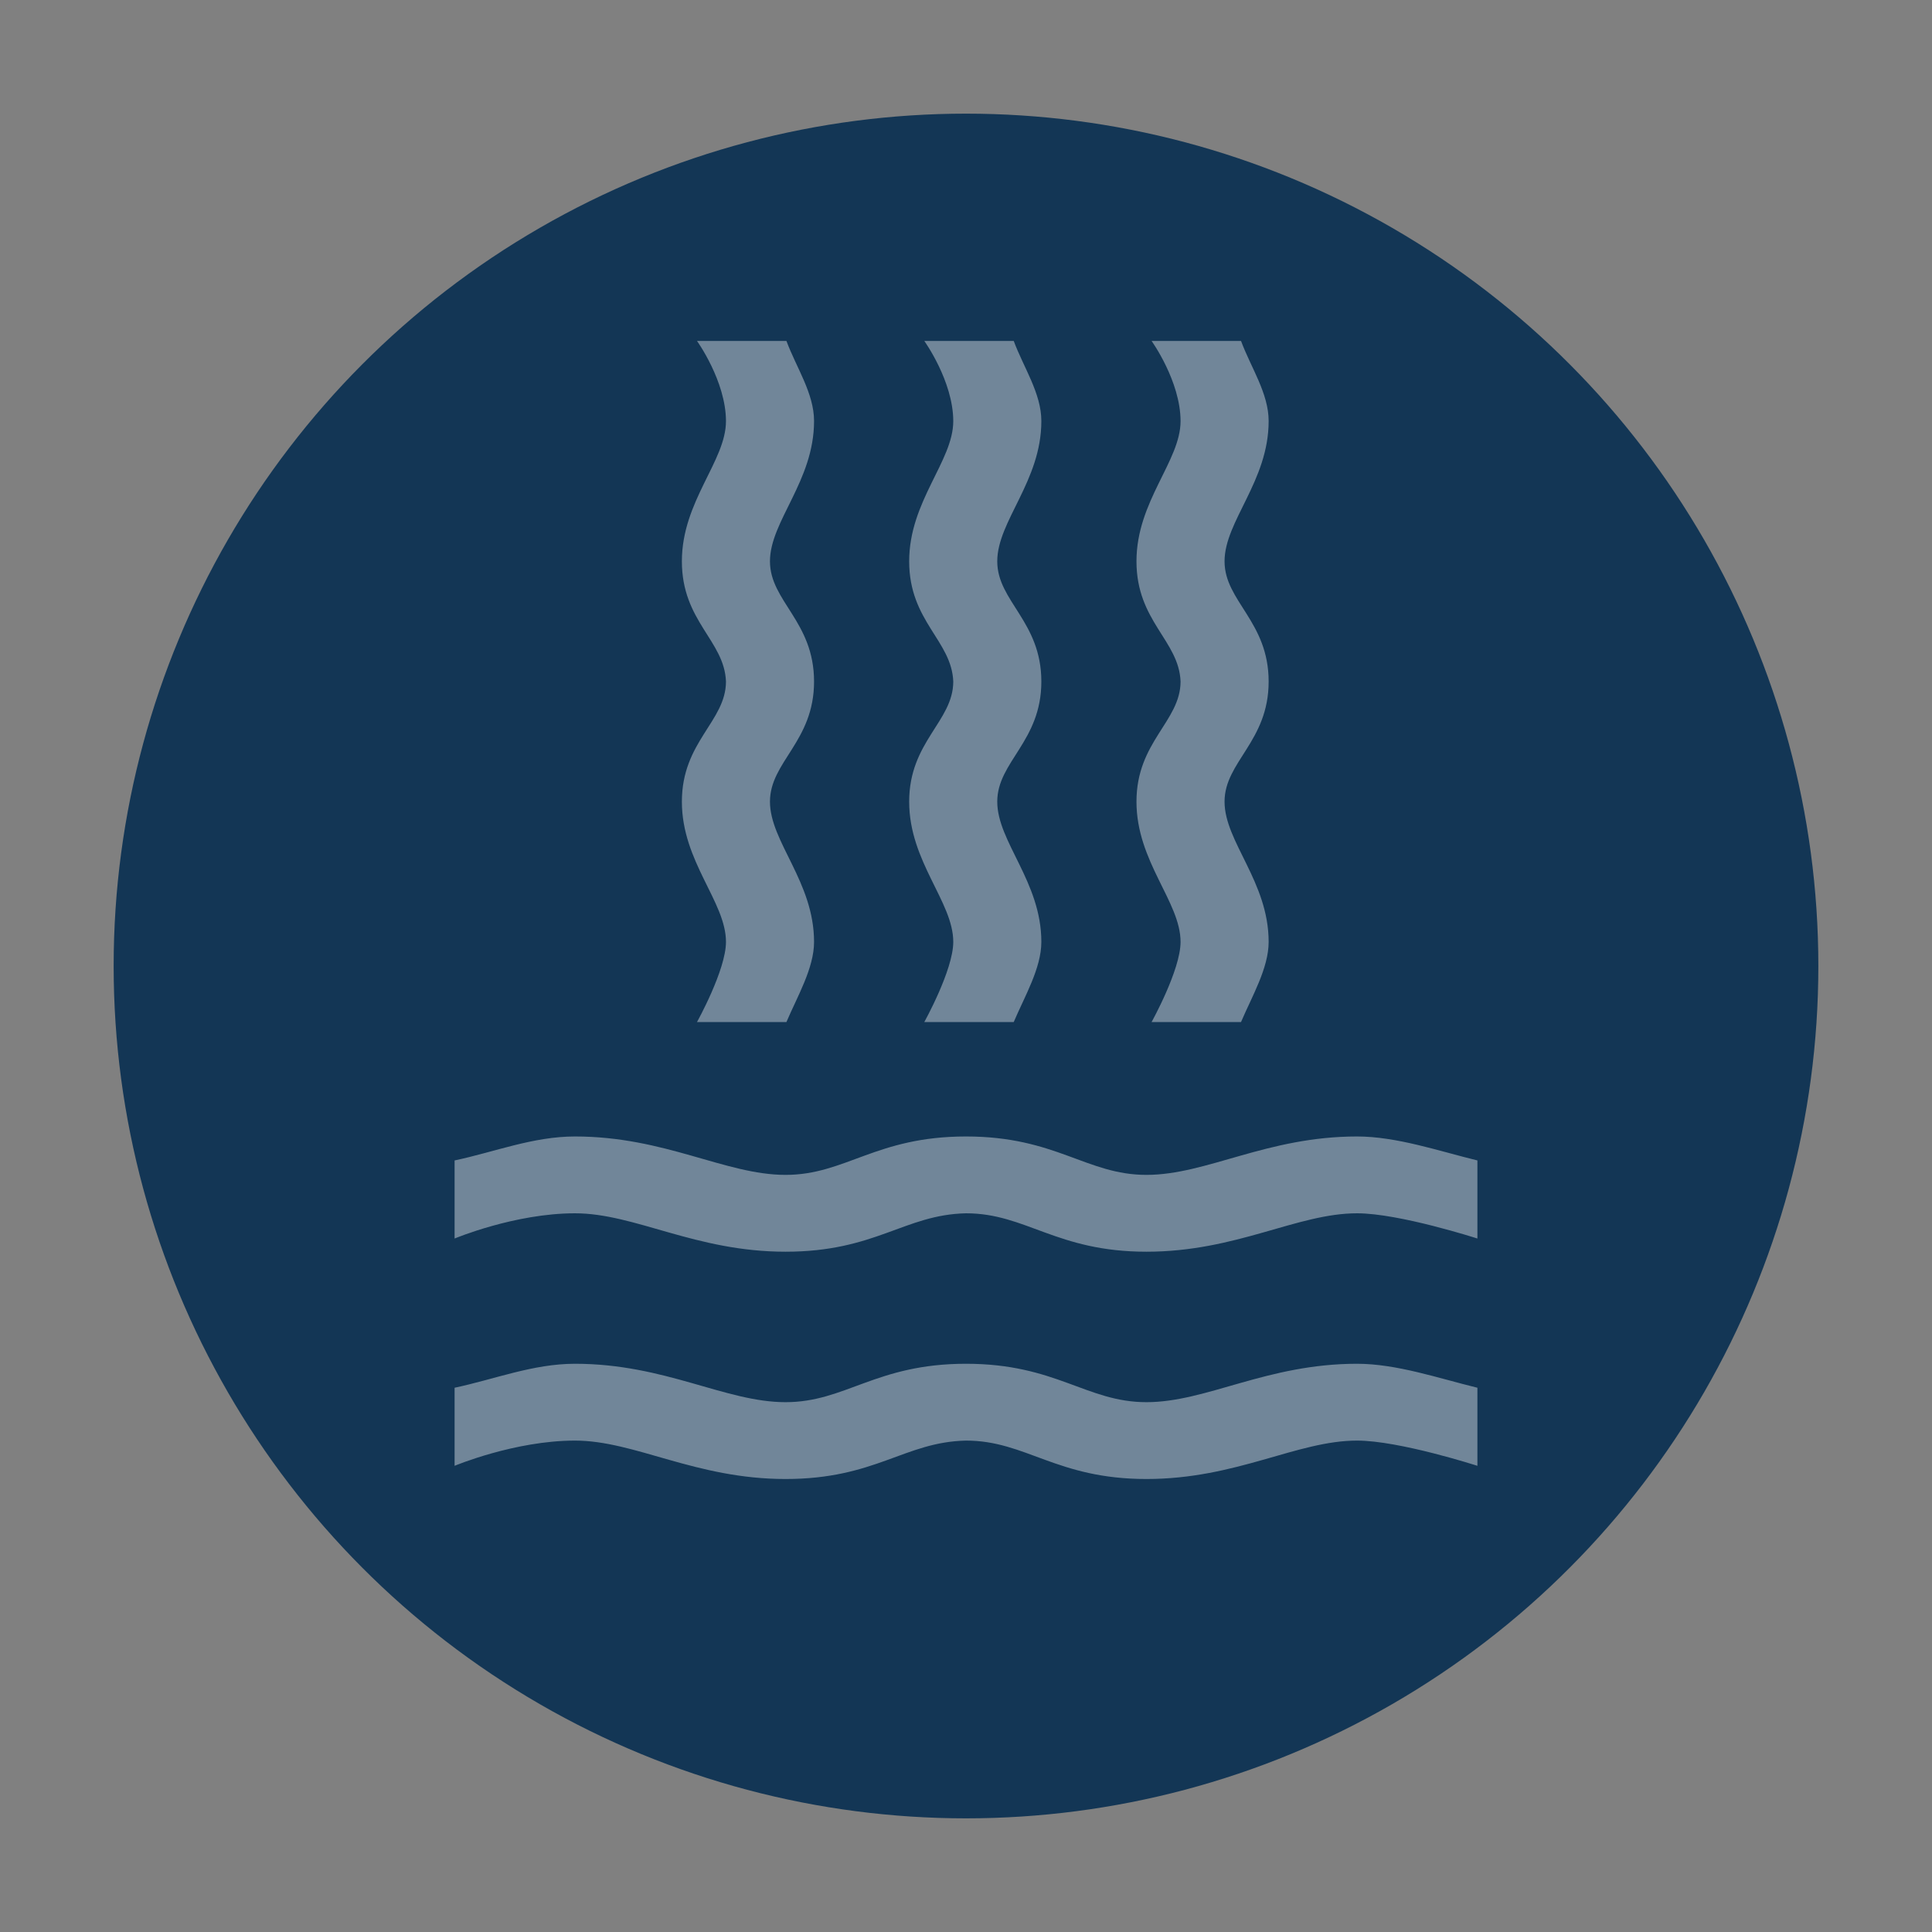 <svg xmlns="http://www.w3.org/2000/svg" xmlns:xlink="http://www.w3.org/1999/xlink" width="17" height="17" version="1.1" viewBox="0 0 17 17"><rect x="0" y="0" width="17" height="17" fill="#808080" stroke="none"/><title>waterfall-s</title><desc>Created with Sketch.</desc><g id="POI" fill="none" fill-rule="evenodd" stroke="none" stroke-width="1"><g id="waterfall-s"><circle id="Oval-1-Copy-43" cx="8.5" cy="8.5" r="8.5" fill="#FFF" opacity="0"/><circle id="Oval-1-Copy-42" cx="8.5" cy="8.5" r="7.5" fill="#133655"/><path id="path4758-copy-24" fill="#FFF" d="M5.059,10 C4.691,10 4.35,10.137 4,10.211 L4,10.898 C4,10.898 4.529,10.676 5.059,10.676 C5.588,10.676 6.118,11.014 6.912,11.014 C7.706,11.014 7.957,10.688 8.5,10.676 C9.029,10.676 9.294,11.014 10.088,11.014 C10.882,11.014 11.412,10.676 11.941,10.676 C12.313,10.676 13,10.898 13,10.898 L13,10.211 C12.66,10.128 12.289,10 11.941,10 C11.147,10 10.618,10.338 10.088,10.338 C9.559,10.338 9.294,10 8.5,10 C7.706,10 7.441,10.338 6.912,10.338 C6.382,10.338 5.853,10 5.059,10 L5.059,10 Z" opacity=".4"/><path id="path4758-copy-19" fill="#FFF" d="M5.059,12 C4.691,12 4.35,12.137 4,12.211 L4,12.898 C4,12.898 4.529,12.676 5.059,12.676 C5.588,12.676 6.118,13.014 6.912,13.014 C7.706,13.014 7.957,12.688 8.5,12.676 C9.029,12.676 9.294,13.014 10.088,13.014 C10.882,13.014 11.412,12.676 11.941,12.676 C12.313,12.676 13,12.898 13,12.898 L13,12.211 C12.66,12.128 12.289,12 11.941,12 C11.147,12 10.618,12.338 10.088,12.338 C9.559,12.338 9.294,12 8.5,12 C7.706,12 7.441,12.338 6.912,12.338 C6.382,12.338 5.853,12 5.059,12 L5.059,12 Z" opacity=".4"/><path id="path4758-copy-20" fill="#FFF" d="M6.92,3 L6.133,3 C6.133,3 6.387,3.353 6.388,3.705 C6.388,4.058 6,4.41 6,4.939 C6,5.468 6.374,5.635 6.388,5.997 C6.387,6.349 6,6.525 6,7.054 C6,7.583 6.388,7.935 6.388,8.288 C6.388,8.535 6.133,8.993 6.133,8.993 L6.92,8.993 C7.016,8.767 7.163,8.519 7.163,8.288 C7.163,7.759 6.775,7.407 6.775,7.054 C6.775,6.702 7.163,6.525 7.163,5.997 C7.163,5.468 6.775,5.291 6.775,4.939 C6.775,4.586 7.163,4.234 7.163,3.705 C7.163,3.46 7.006,3.233 6.92,3 Z" opacity=".4"/><path id="path4758-copy-22" fill="#FFF" d="M8.92,3 L8.133,3 C8.133,3 8.387,3.353 8.388,3.705 C8.388,4.058 8,4.41 8,4.939 C8,5.468 8.374,5.635 8.388,5.997 C8.387,6.349 8,6.525 8,7.054 C8,7.583 8.388,7.935 8.388,8.288 C8.388,8.535 8.133,8.993 8.133,8.993 L8.92,8.993 C9.016,8.767 9.163,8.519 9.163,8.288 C9.163,7.759 8.775,7.407 8.775,7.054 C8.775,6.702 9.163,6.525 9.163,5.997 C9.163,5.468 8.775,5.291 8.775,4.939 C8.775,4.586 9.163,4.234 9.163,3.705 C9.163,3.46 9.006,3.233 8.92,3 Z" opacity=".4"/><path id="path4758-copy-23" fill="#FFF" d="M10.92,3 L10.133,3 C10.133,3 10.387,3.353 10.388,3.705 C10.388,4.058 10,4.41 10,4.939 C10,5.468 10.374,5.635 10.388,5.997 C10.387,6.349 10,6.525 10,7.054 C10,7.583 10.388,7.935 10.388,8.288 C10.388,8.535 10.133,8.993 10.133,8.993 L10.92,8.993 C11.016,8.767 11.163,8.519 11.163,8.288 C11.163,7.759 10.775,7.407 10.775,7.054 C10.775,6.702 11.163,6.525 11.163,5.997 C11.163,5.468 10.775,5.291 10.775,4.939 C10.775,4.586 11.163,4.234 11.163,3.705 C11.163,3.46 11.006,3.233 10.92,3 Z" opacity=".4"/></g></g></svg>